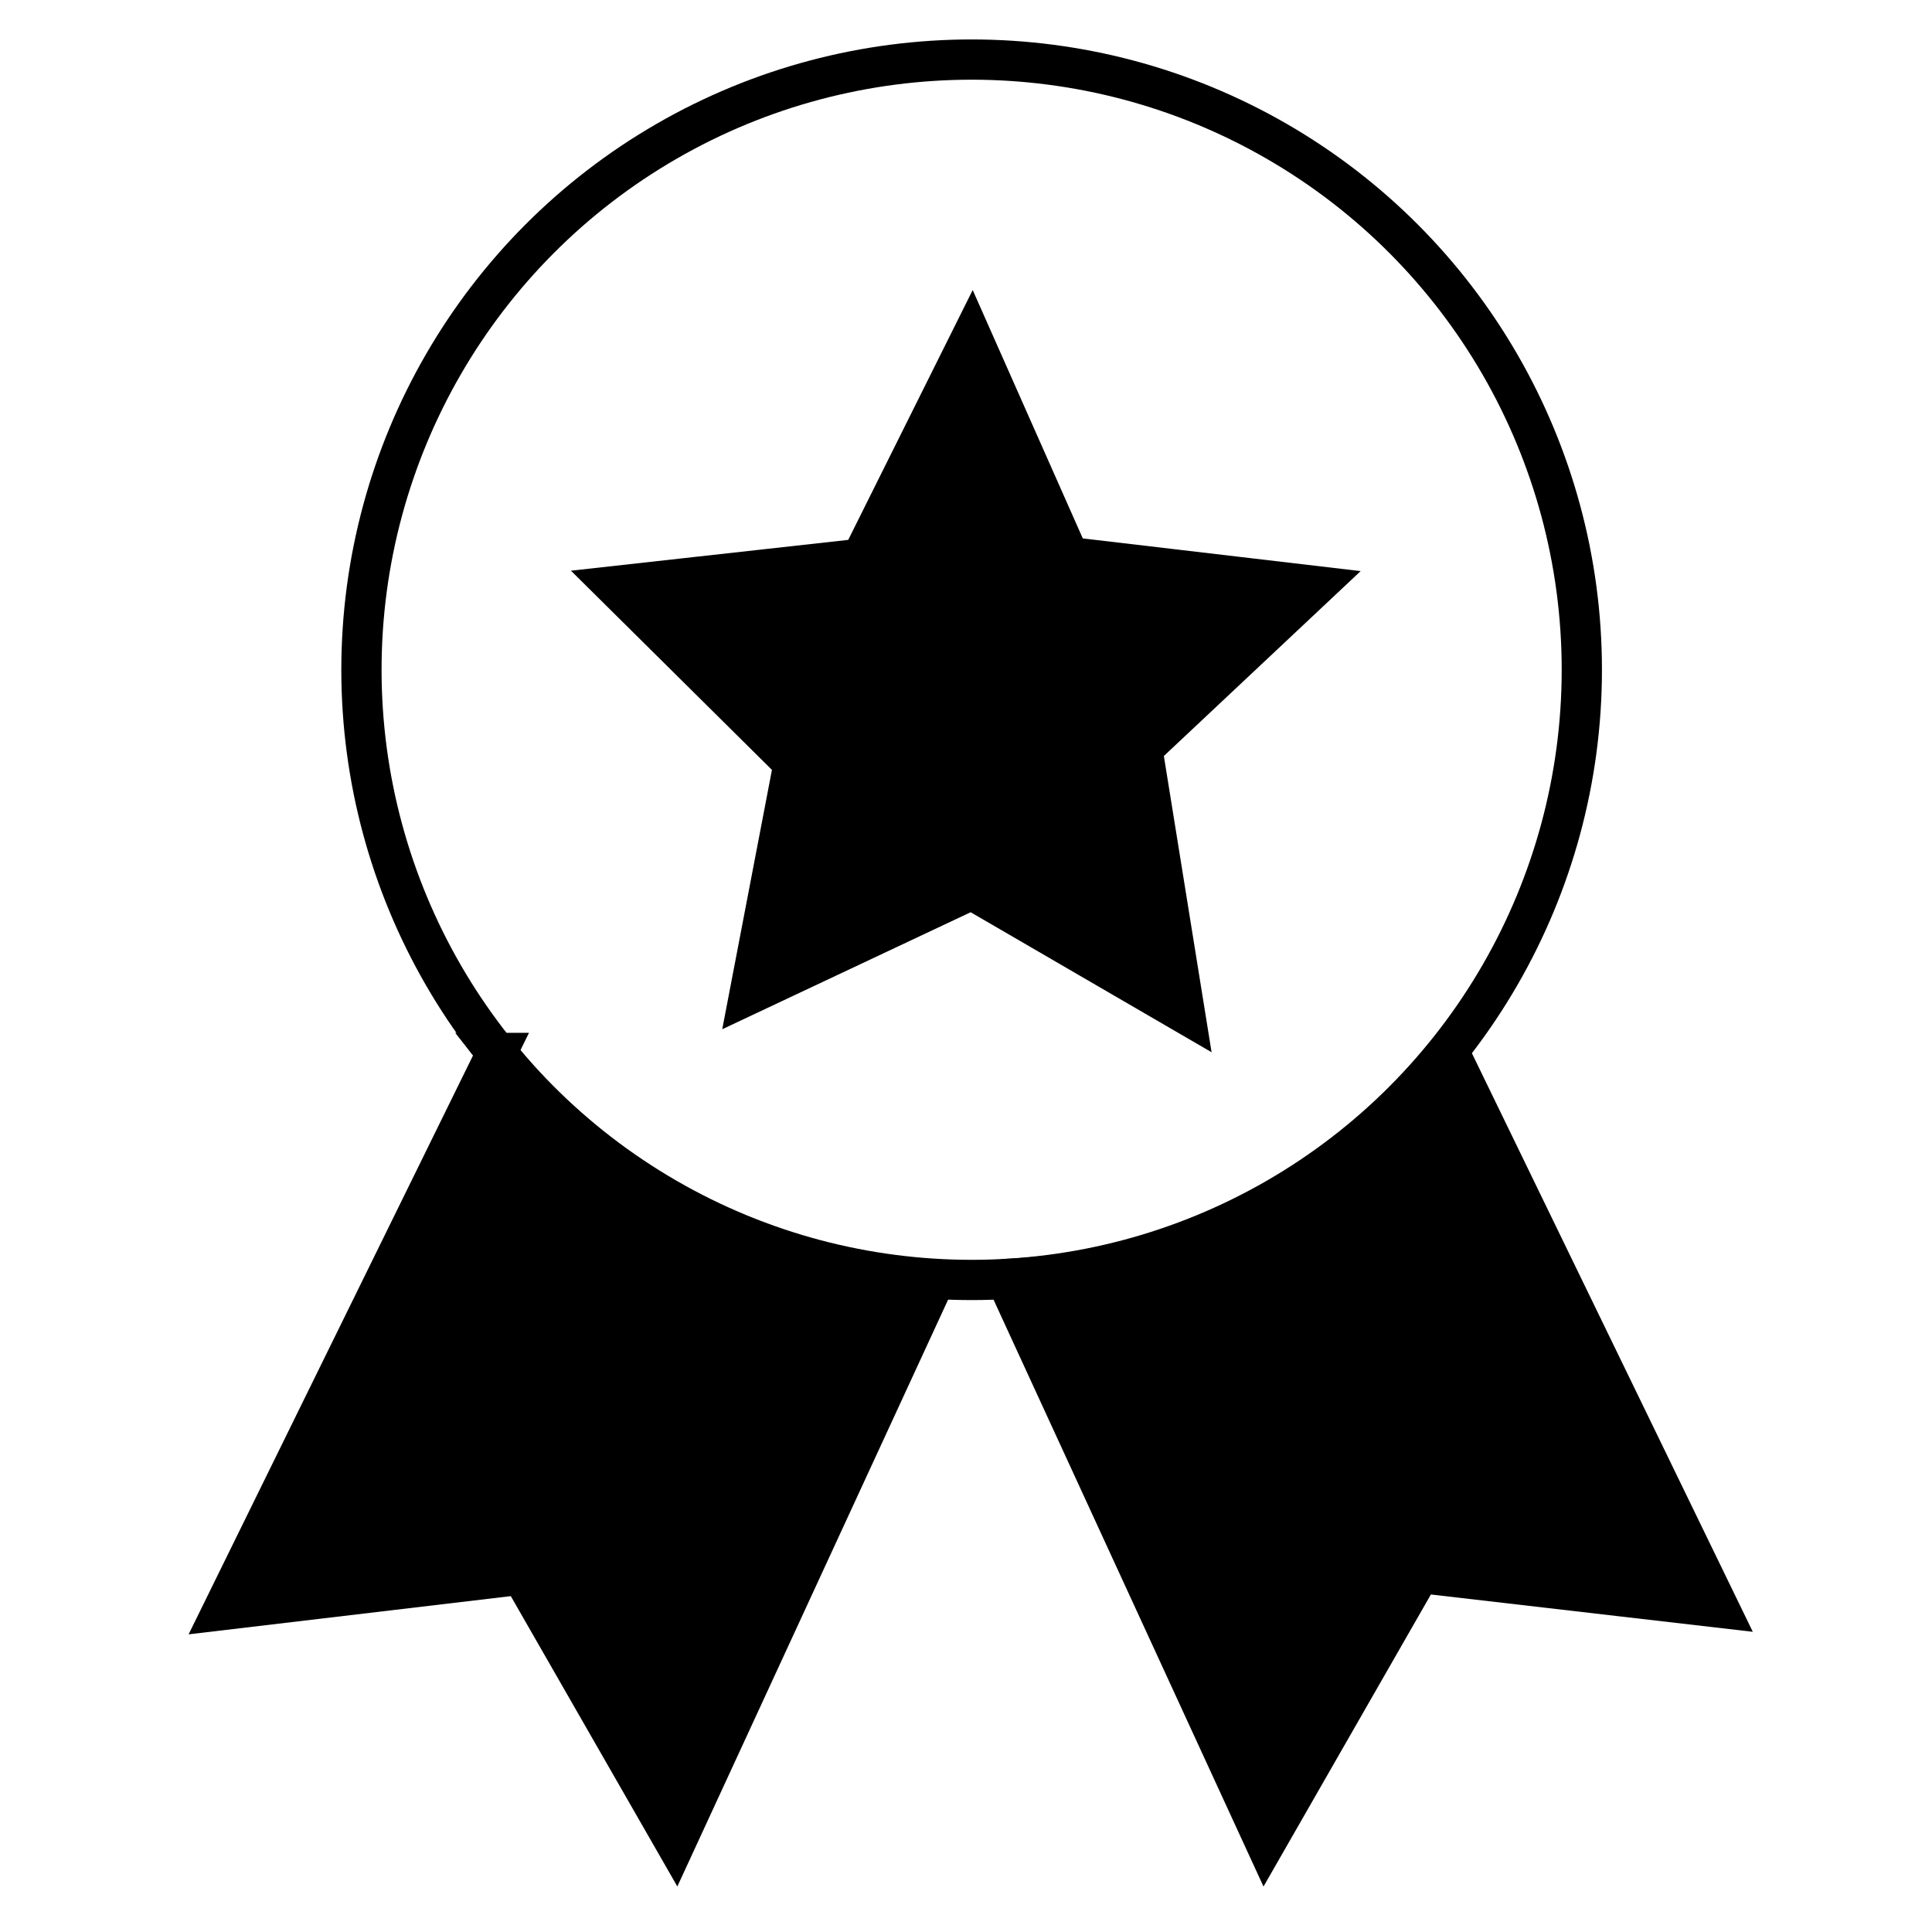 <svg id="Layer_1" data-name="Layer 1" xmlns="http://www.w3.org/2000/svg" viewBox="0 0 24 24"><defs><style>.cls-1,.cls-2{stroke:#000;stroke-miterlimit:10;stroke-width:0.5px;}.cls-2{fill:none;}</style></defs><path class="cls-1" d="M11.62,15.89l-3.23,7L6.48,19.56,2.77,20l3.4-6.92a7.42,7.42,0,0,0,5.55,2.82"/><circle class="cls-2" cx="12.07" cy="8.32" r="7.58"/><polygon class="cls-1" points="9.31 12.35 9.86 9.48 7.64 7.28 10.7 6.94 12.07 4.19 13.28 6.92 16.34 7.28 14.19 9.3 14.72 12.59 12.07 11.05 9.31 12.35"/><path class="cls-1" d="M12.5,15.89l3.22,7,1.92-3.35,3.71.43L18,13.07a7.42,7.42,0,0,1-5.55,2.82"/></svg>